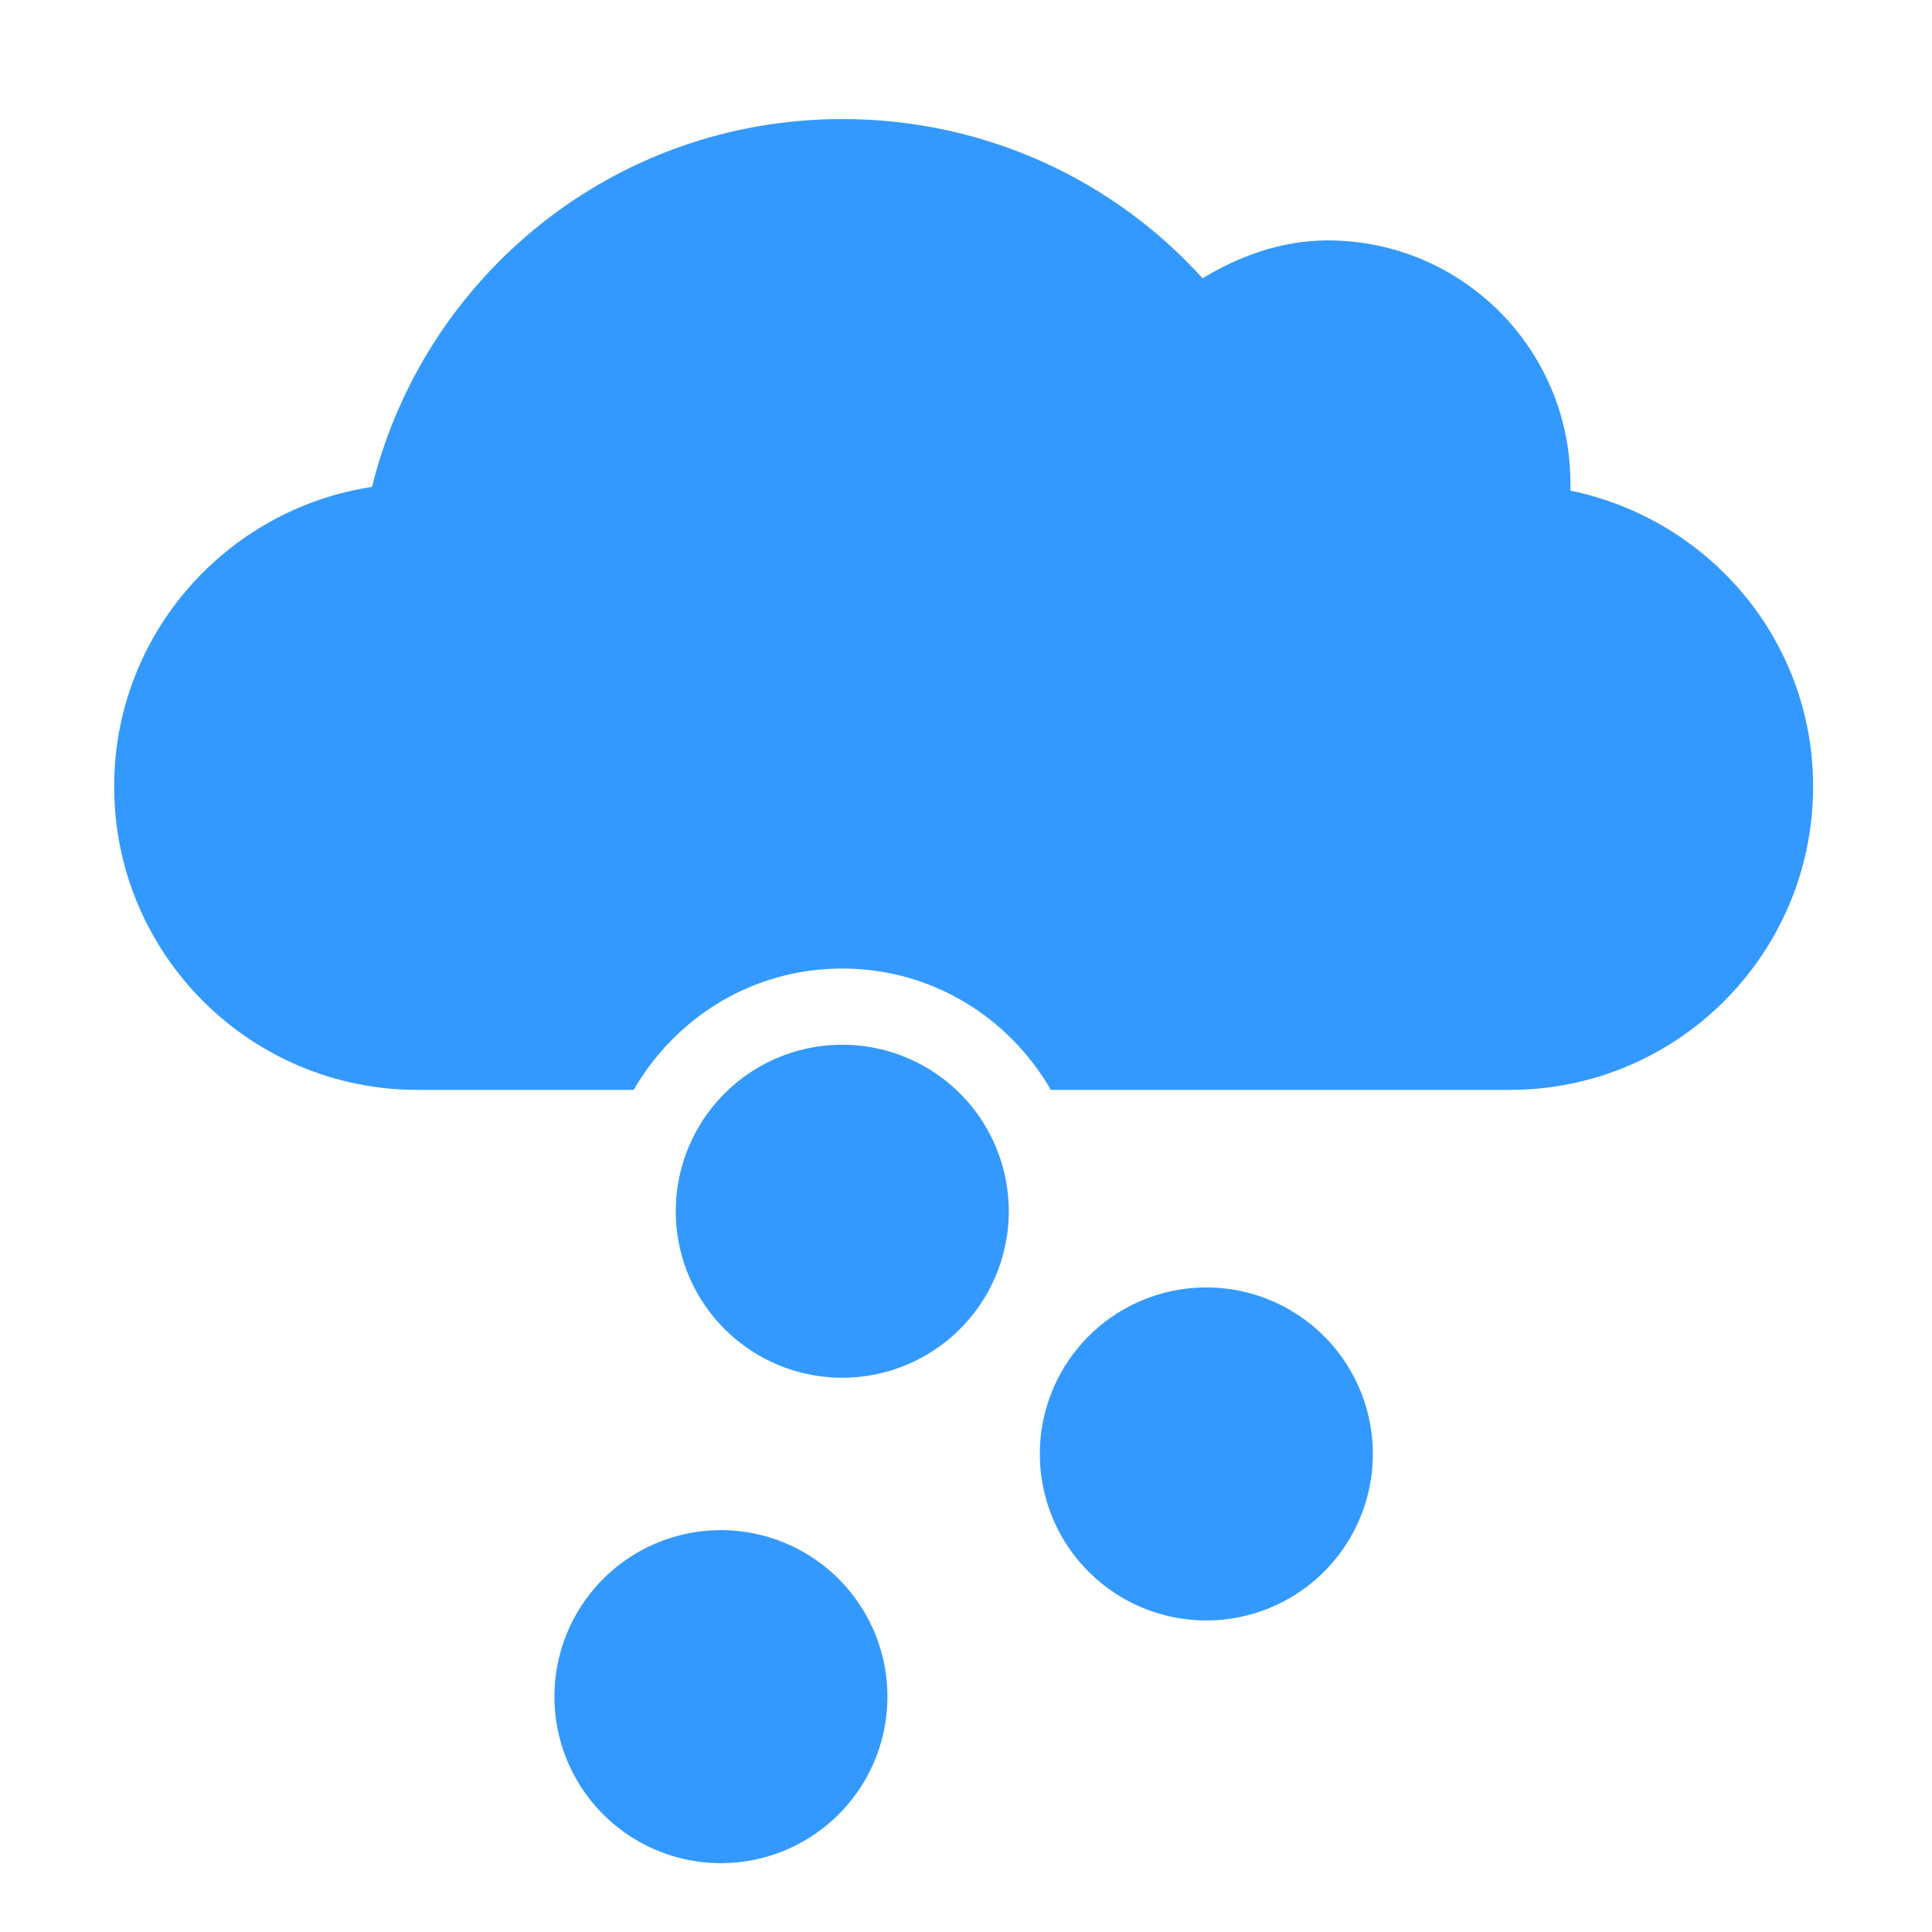 <?xml version="1.0" encoding="UTF-8" standalone="no"?>
<!-- Created with Inkscape (http://www.inkscape.org/) -->

<svg
   xmlns:dc="http://purl.org/dc/elements/1.1/"
   xmlns:cc="http://creativecommons.org/ns#"
   xmlns:rdf="http://www.w3.org/1999/02/22-rdf-syntax-ns#"
   xmlns:svg="http://www.w3.org/2000/svg"
   xmlns="http://www.w3.org/2000/svg"
   xmlns:sodipodi="http://sodipodi.sourceforge.net/DTD/sodipodi-0.dtd"
   xmlns:inkscape="http://www.inkscape.org/namespaces/inkscape"
   width="128"
   height="128"
   id="svg3027"
   version="1.1"
   inkscape:version="0.48.5 r10040"
   sodipodi:docname="weather-showers.svg">
  <defs
     id="defs3029" />
  <sodipodi:namedview
     id="base"
     pagecolor="#ffffff"
     bordercolor="#666666"
     borderopacity="1.0"
     inkscape:pageopacity="0.0"
     inkscape:pageshadow="2"
     inkscape:zoom="3.9140624"
     inkscape:cx="90.895777"
     inkscape:cy="51.036686"
     inkscape:document-units="px"
     inkscape:current-layer="svg3027"
     showgrid="false"
     inkscape:window-width="1013"
     inkscape:window-height="847"
     inkscape:window-x="573"
     inkscape:window-y="23"
     inkscape:window-maximized="0" />
  <g
     transform="matrix(8.04,0,0,8.04,-0.477,-0.152)"
     style="fill:#3399ff"
     id="g4">
    <path
       inkscape:connector-curvature="0"
       d="M 7,1 C 5.123,1 3.556,2.288 3.125,4.031 1.924,4.214 1,5.248 1,6.5 1,7.881 2.119,9 3.5,9 H 5.281 C 5.627,8.403 6.26,8 7,8 7.74,8 8.373,8.403 8.719,9 H 12.5 C 13.881,9 15,7.881 15,6.5 15,5.292 14.139,4.296 13,4.062 13.001,4.042 13,4.021 13,4 13,2.895 12.105,2 11,2 10.62,2 10.271,2.129 9.969,2.312 9.237,1.503 8.178,1 7,1 z"
       id="path6-9"
       style="fill:#3399ff" />
    <path
       inkscape:connector-curvature="0"
       d="m 7.372,14 a 1.372,1.372 0 0 1 -2.744,0 1.372,1.372 0 1 1 2.744,0 z"
       id="path8"
       style="fill:#3399ff" />
    <path
       inkscape:connector-curvature="0"
       d="m 11.372,12 a 1.372,1.372 0 0 1 -2.744,0 1.372,1.372 0 1 1 2.744,0 z"
       id="path10"
       style="fill:#3399ff" />
    <path
       inkscape:connector-curvature="0"
       d="m 8.372,10 a 1.372,1.372 0 0 1 -2.744,0 1.372,1.372 0 1 1 2.744,0 z"
       id="path12"
       style="fill:#3399ff" />
  </g>
  <g
     inkscape:label="Livello 1"
     inkscape:groupmode="layer"
     id="layer1"
     transform="translate(0,-924.362)" />
  <g
     transform="matrix(6.828,0,0,6.828,10.395,7.888)"
     style="fill:#3399ff"
     id="g4-5" />
</svg>
